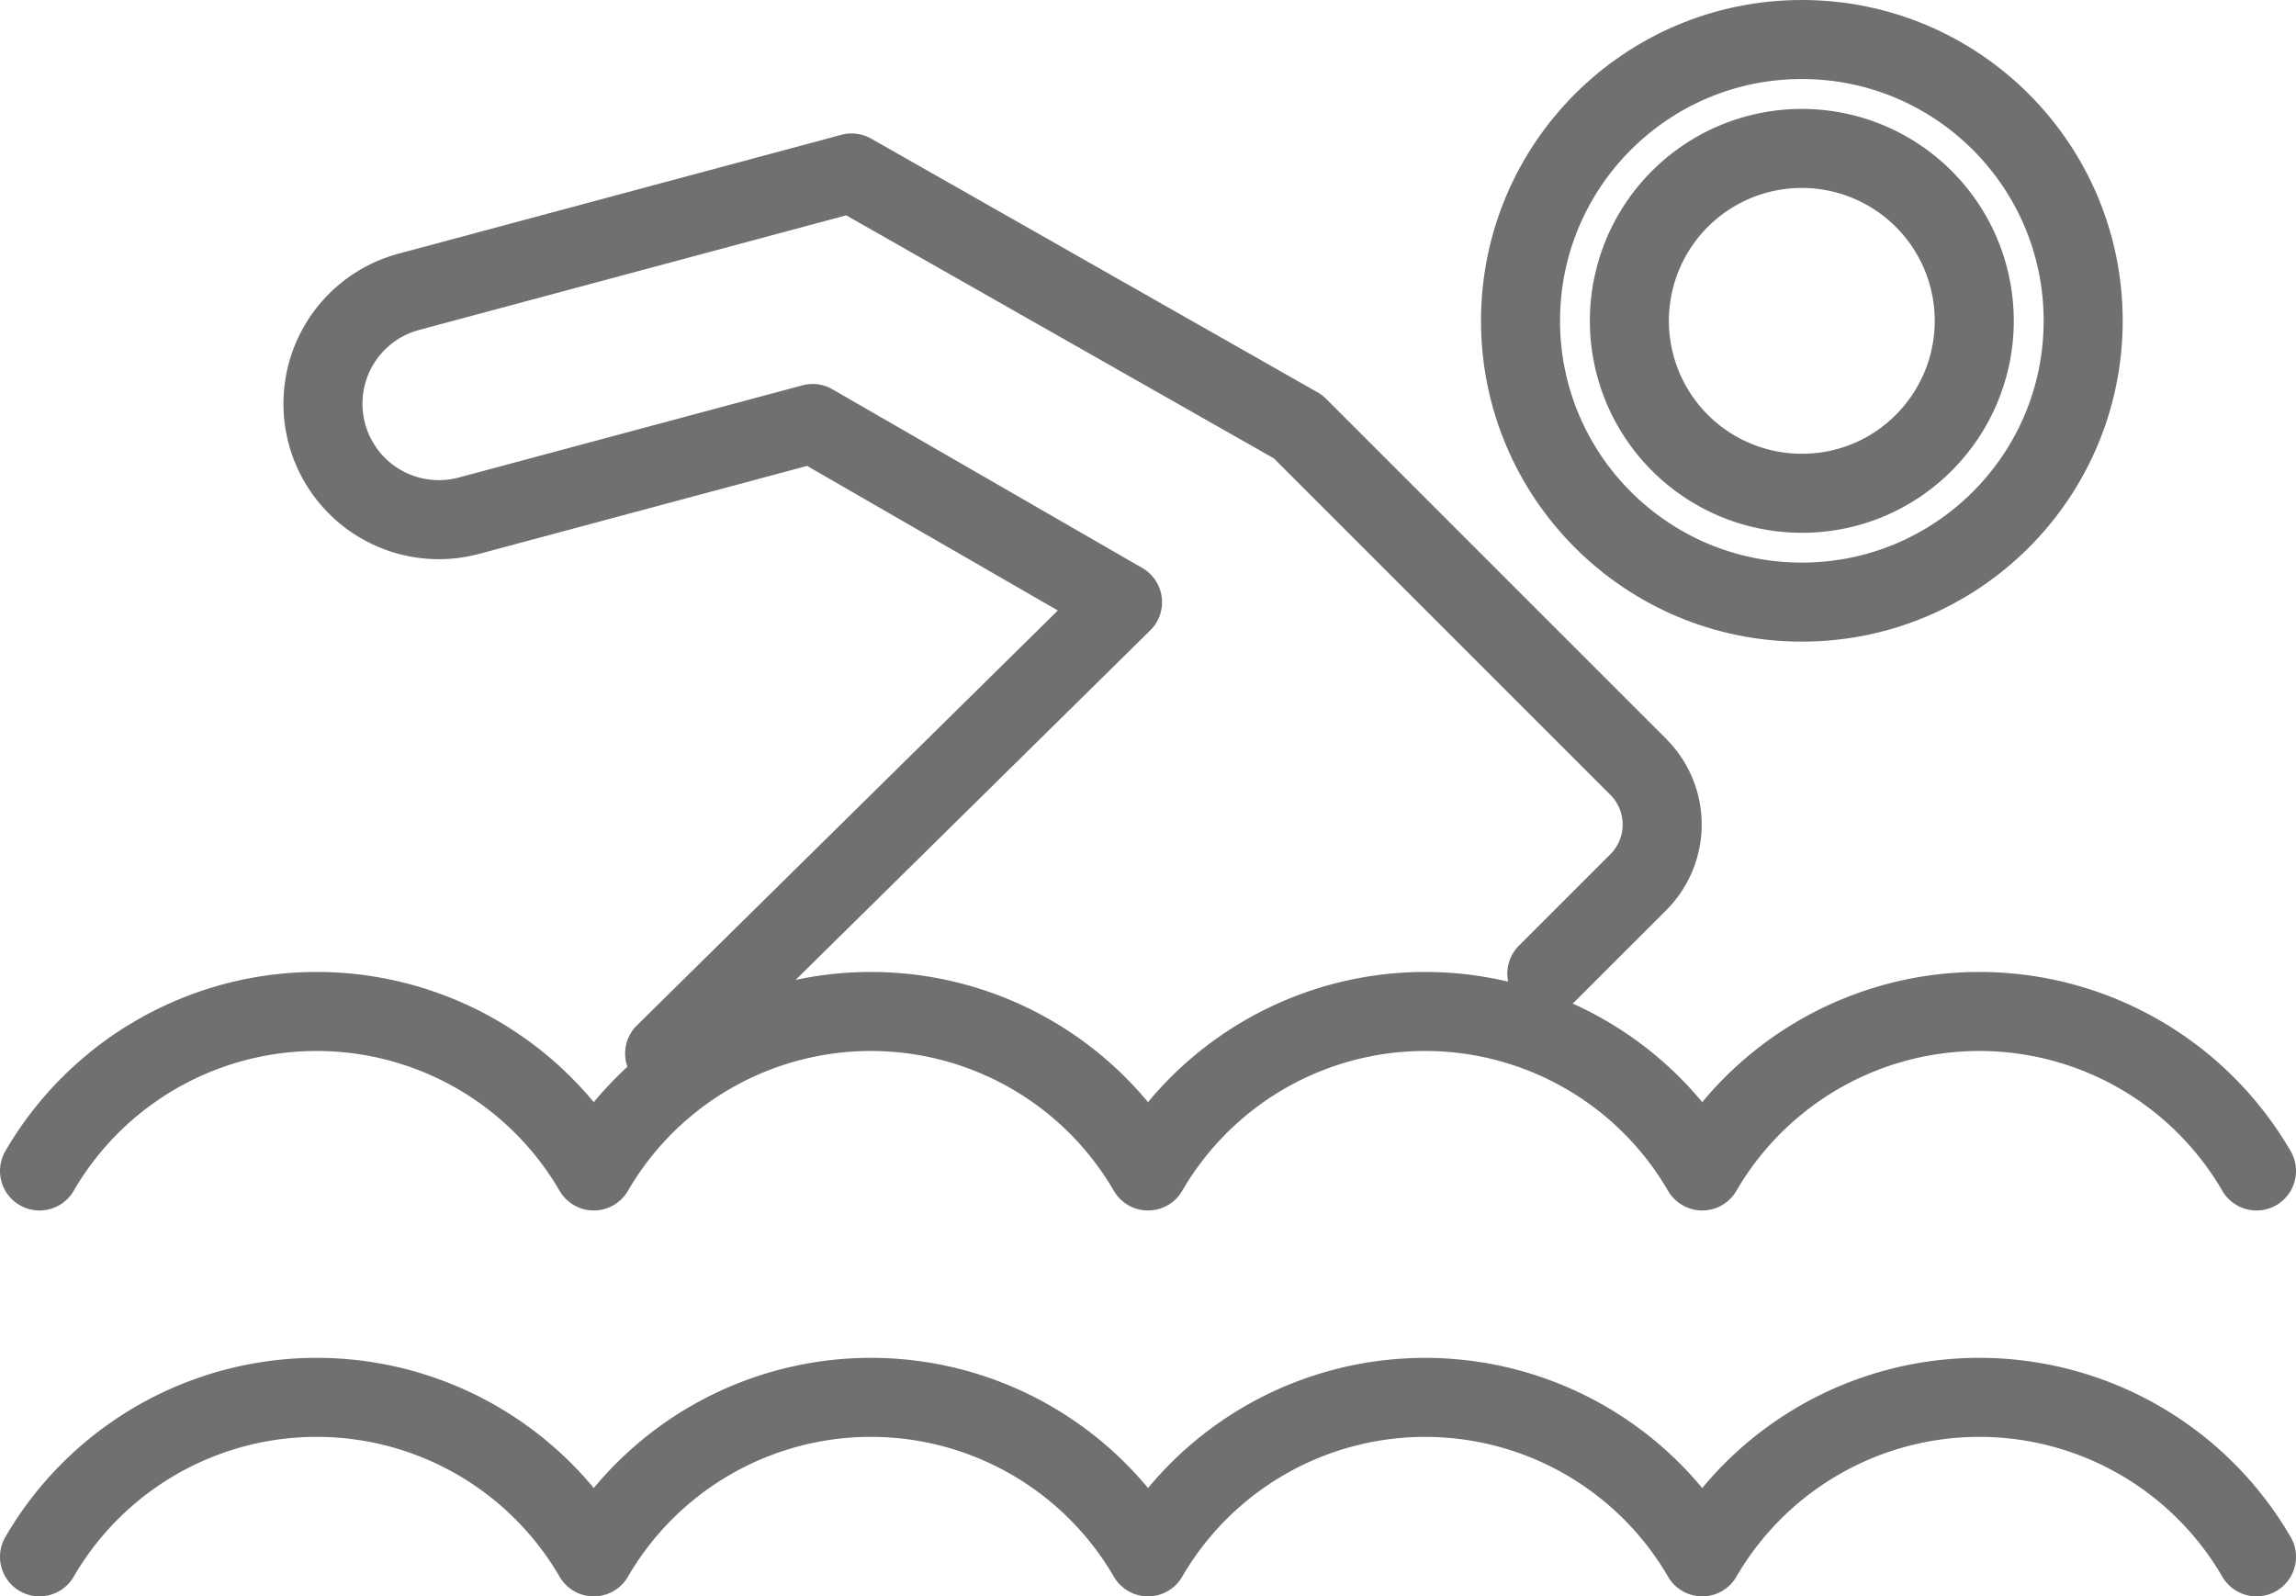 <svg xmlns="http://www.w3.org/2000/svg" width="58.107" height="40.403" viewBox="0 0 58.107 40.403">
  <g id="ic1-4" transform="translate(-5525.755 -1537.051)" opacity="0.7">
    <g id="그룹_15203" data-name="그룹 15203" transform="translate(5526.755 1562.652)">
      <path id="패스_10665" data-name="패스 10665" d="M5582.862,1616.9a8.111,8.111,0,0,0-14.027,0,8.111,8.111,0,0,0-14.026,0,8.111,8.111,0,0,0-14.027,0,8.111,8.111,0,0,0-14.027,0" transform="translate(-5526.755 -1603.096)" fill="none" stroke="#333" stroke-linecap="round" stroke-linejoin="round" stroke-width="2"/>
      <path id="패스_10666" data-name="패스 10666" d="M5526.755,1595.642a8.111,8.111,0,0,1,14.027,0,8.111,8.111,0,0,1,14.027,0,8.11,8.11,0,0,1,14.026,0,8.111,8.111,0,0,1,14.027,0" transform="translate(-5526.755 -1591.605)" fill="none" stroke="#333" stroke-linecap="round" stroke-linejoin="round" stroke-width="2"/>
    </g>
    <circle id="타원_92" data-name="타원 92" cx="7.12" cy="7.12" r="7.12" transform="translate(5564.236 1538.051)" fill="none" stroke="#333" stroke-linecap="round" stroke-linejoin="round" stroke-width="2"/>
    <path id="패스_10667" data-name="패스 10667" d="M5618.711,1552.779a4.364,4.364,0,1,1,3.086-1.278A4.334,4.334,0,0,1,5618.711,1552.779Z" transform="translate(-47.356 -3.243)" fill="none" stroke="#333" stroke-width="2"/>
    <path id="패스_10668" data-name="패스 10668" d="M5573.348,1565.671l2.315-2.314a2.066,2.066,0,0,0,0-2.92l-8.61-8.61-11.3-6.422-11.206,3.008a2.933,2.933,0,0,0-2.072,3.594h0a2.933,2.933,0,0,0,3.593,2.073l8.7-2.334,7.842,4.523-11.588,11.423" transform="translate(-8.446 -3.976)" fill="none" stroke="#333" stroke-linecap="round" stroke-linejoin="round" stroke-width="2"/>
  </g>
</svg>
